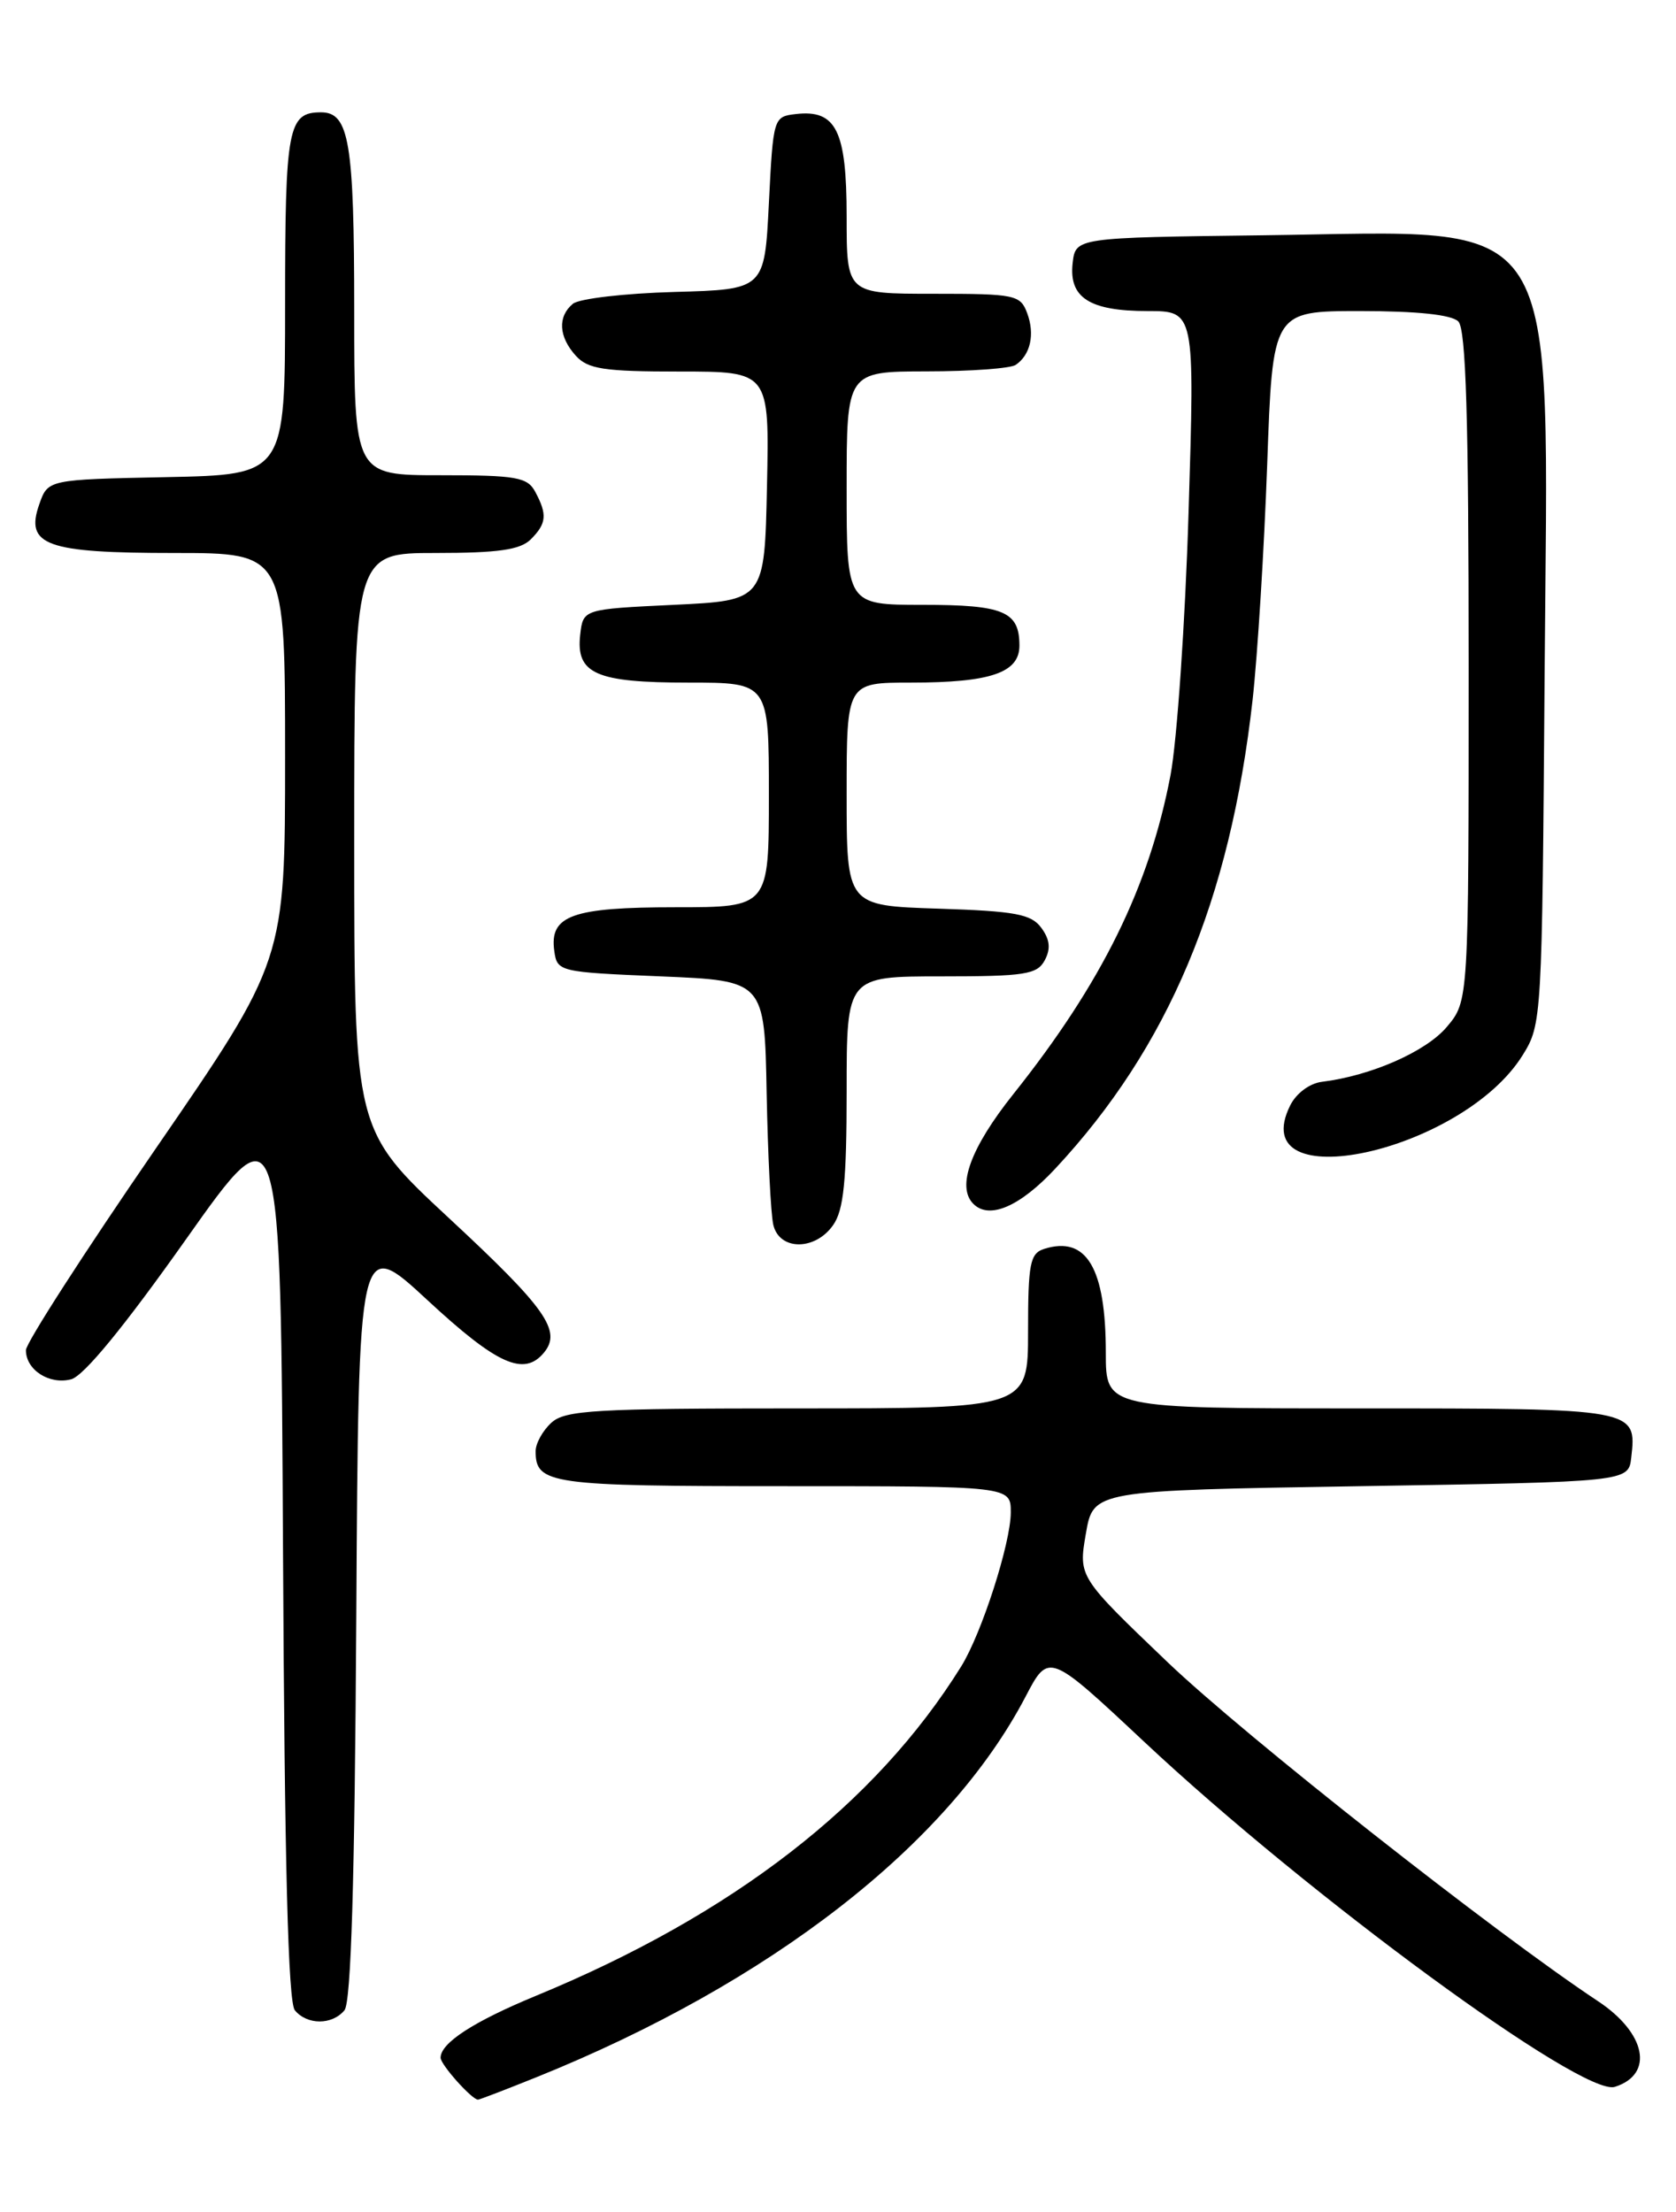 <?xml version="1.0" encoding="UTF-8" standalone="no"?>
<!DOCTYPE svg PUBLIC "-//W3C//DTD SVG 1.1//EN" "http://www.w3.org/Graphics/SVG/1.1/DTD/svg11.dtd" >
<svg xmlns="http://www.w3.org/2000/svg" xmlns:xlink="http://www.w3.org/1999/xlink" version="1.1" viewBox="0 0 194 256">
 <g >
 <path fill="currentColor"
d=" M 62.08 240.41 C 89.20 229.48 109.73 213.51 118.70 196.38 C 121.39 191.23 121.39 191.23 132.45 201.59 C 151.53 219.47 183.22 242.70 186.92 241.52 C 191.50 240.07 190.55 235.29 184.95 231.59 C 172.99 223.67 144.13 200.94 135.16 192.38 C 124.83 182.50 124.83 182.50 125.69 177.50 C 126.55 172.50 126.55 172.50 157.52 172.00 C 188.50 171.50 188.50 171.50 188.82 168.69 C 189.47 163.01 189.43 163.00 157.38 163.00 C 128.00 163.00 128.00 163.00 128.00 156.57 C 128.00 146.74 125.77 142.99 120.86 144.54 C 119.23 145.06 119.00 146.24 119.00 154.07 C 119.00 163.00 119.00 163.00 92.33 163.00 C 68.91 163.00 65.43 163.20 63.83 164.65 C 62.82 165.57 62.00 167.05 62.00 167.95 C 62.00 171.77 63.62 172.00 90.70 172.00 C 117.00 172.00 117.00 172.00 117.00 175.03 C 117.00 178.58 113.63 189.05 111.26 192.86 C 101.34 208.81 84.86 221.57 62.04 230.98 C 54.80 233.97 51.00 236.44 51.00 238.15 C 51.00 238.95 54.62 243.00 55.33 243.00 C 55.51 243.00 58.55 241.83 62.08 240.41 Z  M 39.87 232.66 C 40.64 231.73 41.06 217.75 41.24 187.20 C 41.50 143.08 41.50 143.08 49.50 150.49 C 57.53 157.93 60.65 159.34 62.96 156.55 C 65.05 154.03 63.21 151.41 51.95 140.96 C 41.00 130.78 41.00 130.78 41.00 97.39 C 41.00 64.00 41.00 64.00 50.43 64.00 C 57.67 64.00 60.22 63.63 61.43 62.43 C 63.27 60.59 63.37 59.56 61.96 56.93 C 61.05 55.22 59.79 55.00 50.96 55.00 C 41.00 55.00 41.00 55.00 41.00 35.93 C 41.00 16.45 40.42 13.00 37.16 13.00 C 33.33 13.00 33.00 14.74 33.00 35.17 C 33.00 54.94 33.00 54.94 19.27 55.22 C 5.55 55.50 5.55 55.50 4.55 58.35 C 2.87 63.12 5.31 64.00 20.19 64.00 C 33.00 64.00 33.00 64.00 33.00 87.59 C 33.00 111.17 33.00 111.17 18.00 132.97 C 9.75 144.96 3.00 155.44 3.00 156.26 C 3.00 158.55 5.71 160.29 8.24 159.63 C 9.70 159.24 14.37 153.55 21.50 143.47 C 32.50 127.91 32.50 127.91 32.76 179.62 C 32.94 215.77 33.35 231.72 34.13 232.66 C 35.56 234.38 38.44 234.38 39.87 232.66 Z  M 96.44 141.78 C 97.66 140.04 98.00 136.68 98.00 126.28 C 98.00 113.00 98.00 113.00 108.96 113.00 C 118.63 113.00 120.05 112.78 120.93 111.14 C 121.64 109.81 121.53 108.74 120.54 107.39 C 119.37 105.79 117.56 105.45 108.58 105.16 C 98.00 104.82 98.00 104.82 98.00 91.91 C 98.00 79.00 98.00 79.00 105.43 79.00 C 114.66 79.00 118.00 77.86 118.00 74.72 C 118.00 70.76 116.19 70.00 106.80 70.00 C 98.00 70.00 98.00 70.00 98.00 56.50 C 98.00 43.00 98.00 43.00 107.25 42.98 C 112.34 42.98 116.98 42.64 117.57 42.23 C 119.28 41.07 119.81 38.69 118.90 36.25 C 118.11 34.12 117.52 34.00 108.03 34.00 C 98.00 34.00 98.00 34.00 98.00 25.07 C 98.00 15.11 96.79 12.66 92.12 13.20 C 89.53 13.50 89.50 13.60 89.00 23.50 C 88.50 33.50 88.50 33.50 78.06 33.79 C 72.31 33.95 67.03 34.56 66.31 35.16 C 64.53 36.64 64.66 38.97 66.65 41.17 C 68.06 42.72 69.90 43.00 78.68 43.00 C 89.06 43.00 89.06 43.00 88.78 56.25 C 88.50 69.50 88.50 69.50 78.00 70.00 C 67.50 70.50 67.50 70.50 67.16 73.45 C 66.65 77.98 68.95 79.00 79.69 79.00 C 89.00 79.00 89.00 79.00 89.00 92.00 C 89.00 105.00 89.00 105.00 78.19 105.00 C 66.22 105.00 63.58 105.95 64.16 110.06 C 64.49 112.46 64.70 112.51 76.50 113.00 C 88.50 113.50 88.50 113.50 88.74 126.50 C 88.88 133.65 89.22 140.51 89.51 141.75 C 90.21 144.75 94.35 144.77 96.44 141.78 Z  M 122.15 135.25 C 135.24 121.21 142.38 104.24 144.99 81.00 C 145.57 75.78 146.33 63.51 146.68 53.75 C 147.31 36.00 147.31 36.00 157.45 36.00 C 164.01 36.00 168.02 36.42 168.80 37.20 C 169.69 38.09 170.00 48.34 170.00 77.12 C 170.00 115.85 170.00 115.85 167.47 118.85 C 165.07 121.70 158.71 124.50 153.03 125.20 C 151.60 125.37 150.04 126.53 149.34 127.94 C 143.91 138.87 169.24 133.39 176.25 122.12 C 178.47 118.55 178.50 118.00 178.79 78.29 C 179.19 23.32 181.41 26.79 146.24 27.23 C 124.50 27.50 124.50 27.50 124.16 30.45 C 123.71 34.46 126.12 36.00 132.84 36.00 C 138.30 36.00 138.30 36.00 137.58 59.25 C 137.19 72.04 136.24 85.74 135.49 89.71 C 133.02 102.65 127.54 113.77 117.30 126.62 C 112.34 132.84 110.69 137.36 112.67 139.33 C 114.51 141.17 118.05 139.65 122.15 135.25 Z "/>
</g>
</svg>